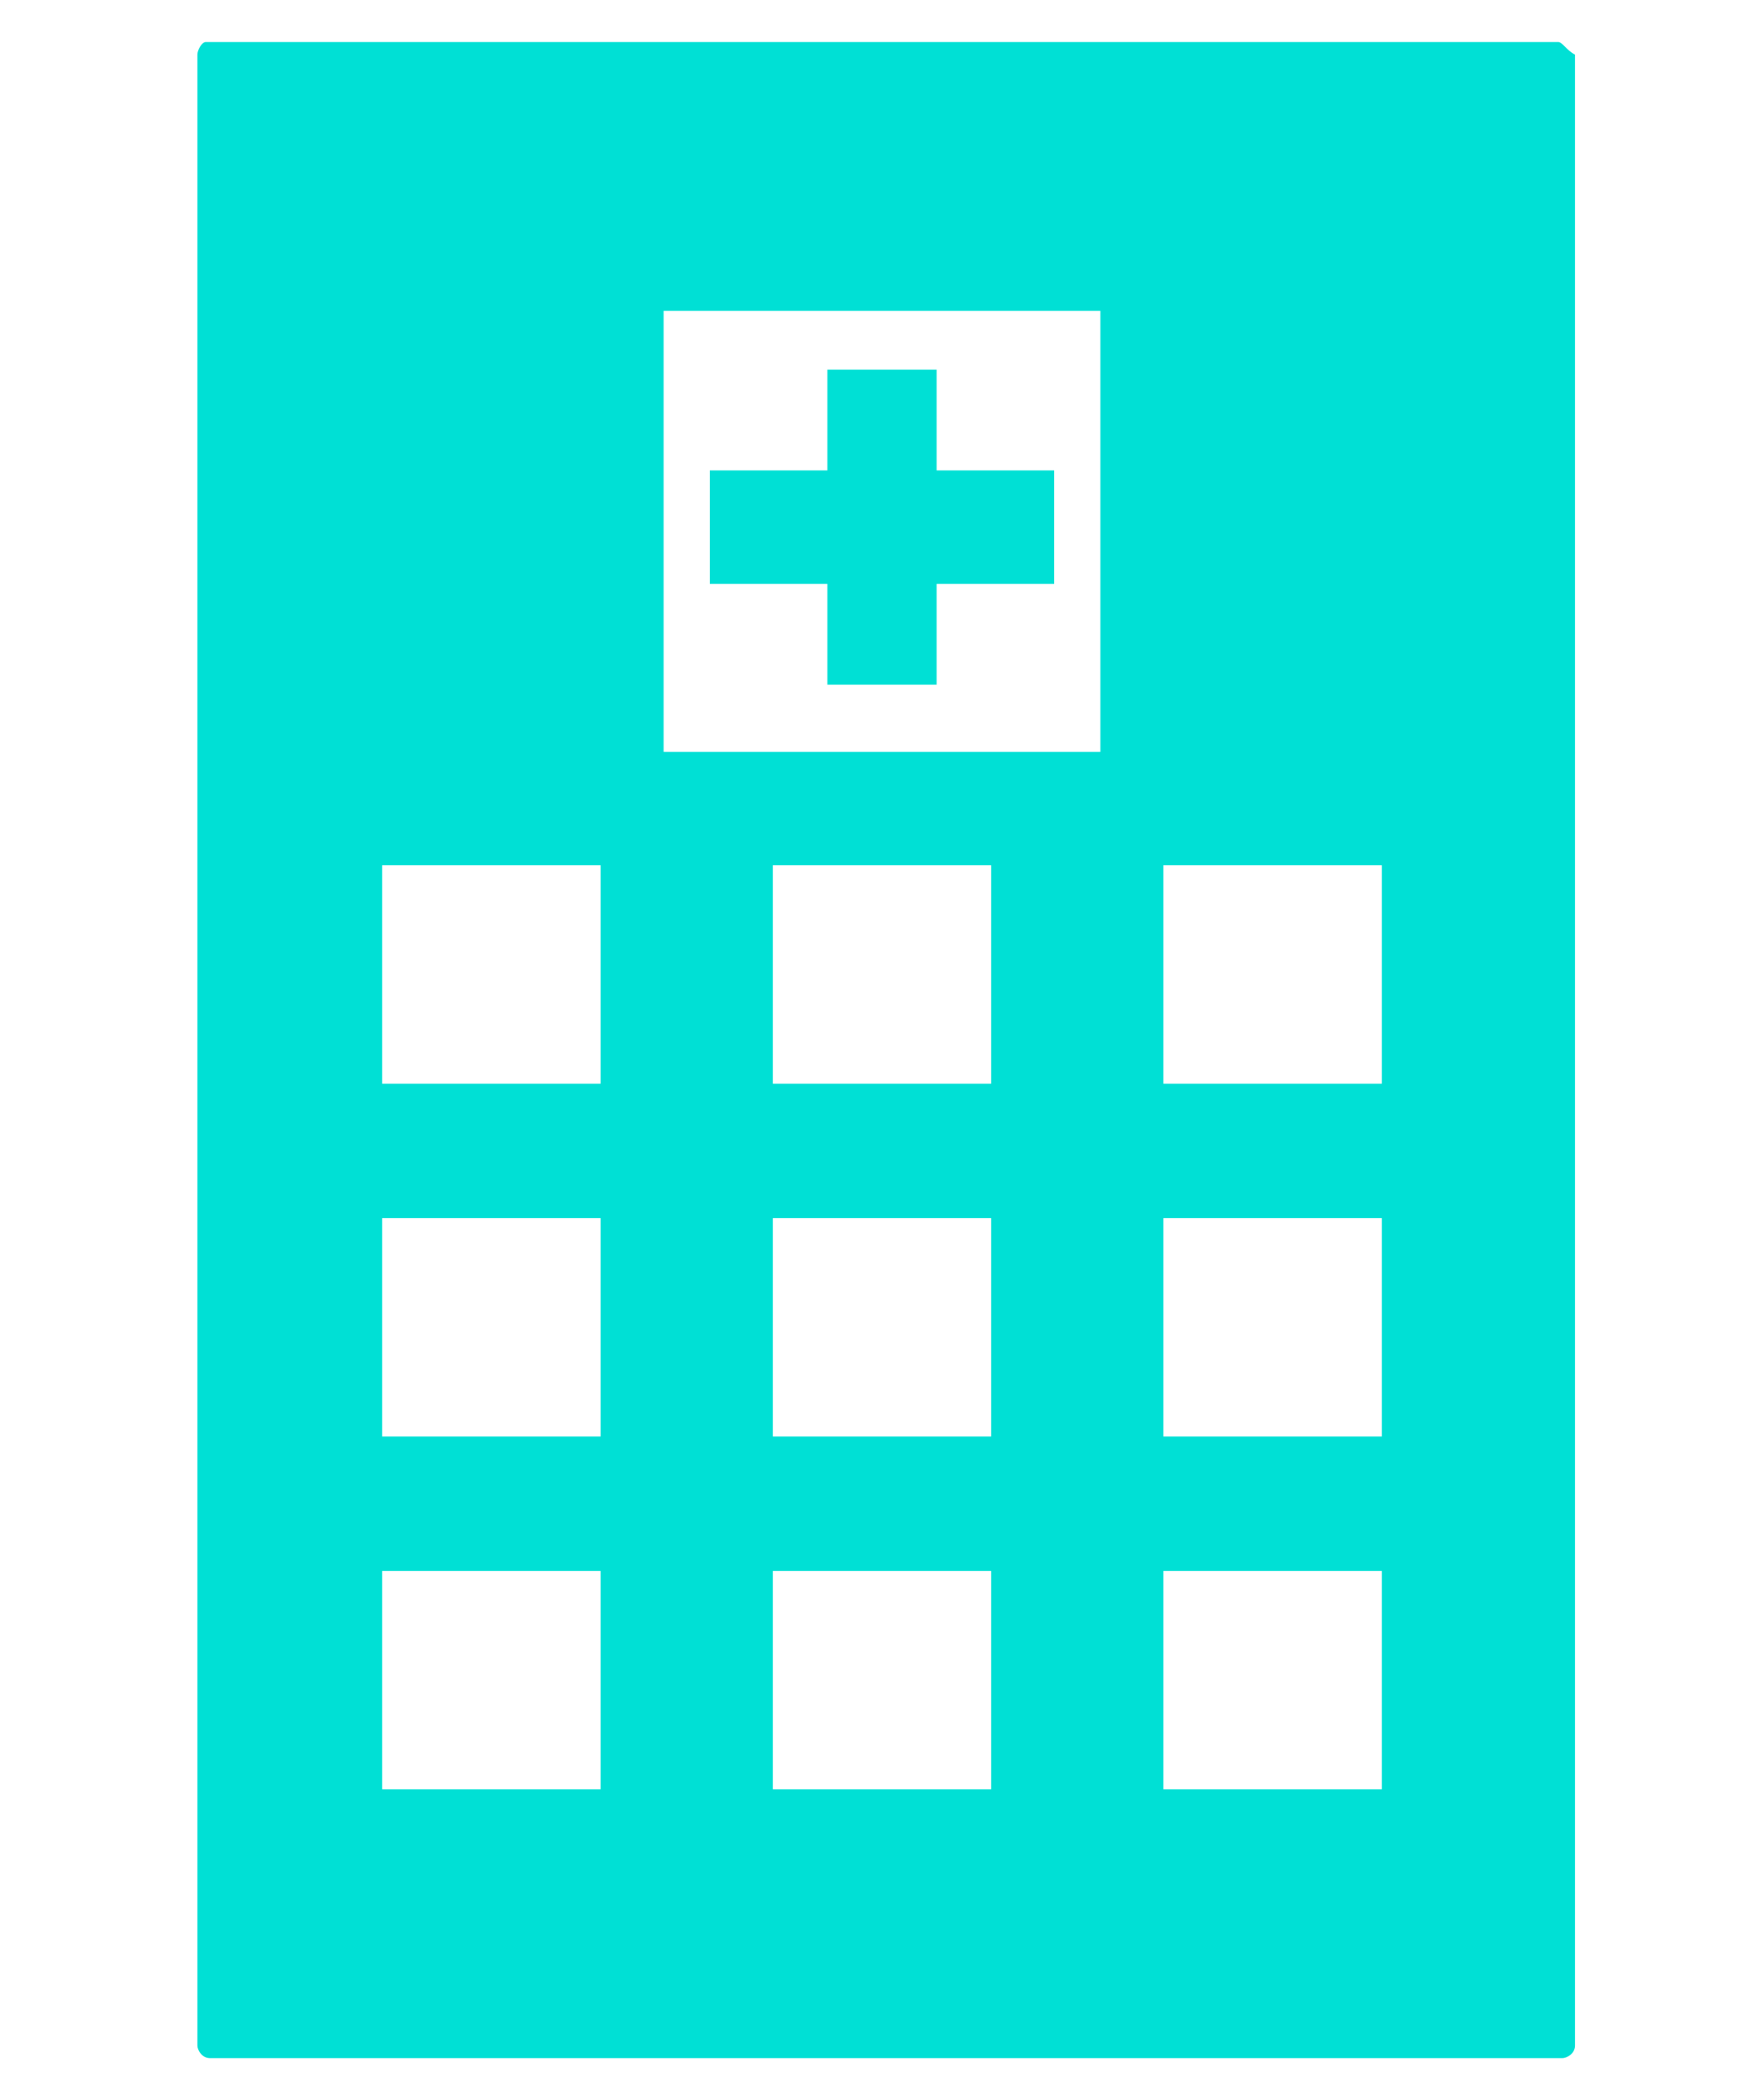 <?xml version="1.0" encoding="utf-8"?>
<!-- Generator: Adobe Illustrator 19.0.0, SVG Export Plug-In . SVG Version: 6.00 Build 0)  -->
<svg version="1.1" id="图层_1" xmlns="http://www.w3.org/2000/svg" xmlns:xlink="http://www.w3.org/1999/xlink" x="0px" y="0px"
	 viewBox="0 0 42 50" style="enable-background:new 0 0 42 50;" xml:space="preserve">
<style type="text/css">
	.st0_mlljg{fill:#00E0D5;}
</style>
<g>
	<path class="st0_mlljg" d="M37.1,1H4.9C4.8,1,4.7,1.2,4.7,1.3v47.4c0,0.1,0.1,0.3,0.3,0.3h32.2c0.1,0,0.3-0.1,0.3-0.3V1.3
		C37.3,1.2,37.2,1,37.1,1z M14.3,42.6H9.1v-5.2h5.2V42.6z M14.3,34.2H9.1V29h5.2V34.2z M14.3,25.8H9.1v-5.2h5.2V25.8z M23.6,42.6
		h-5.2v-5.2h5.2V42.6z M23.6,34.2h-5.2V29h5.2V34.2z M23.6,25.8h-5.2v-5.2h5.2V25.8z M26.2,17.9H15.8V7.4h10.4V17.9z M32.9,42.6
		h-5.2v-5.2h5.2V42.6z M32.9,34.2h-5.2V29h5.2V34.2z M32.9,25.8h-5.2v-5.2h5.2V25.8z"/>
	<polygon id="XMLID_377_" class="st0_mlljg" points="19.7,16.3 22.3,16.3 22.3,13.9 25.1,13.9 25.1,11.2 22.3,11.2 22.3,8.8 19.7,8.8 
		19.7,11.2 16.9,11.2 16.9,13.9 19.7,13.9 	"/>
</g>
</svg>
